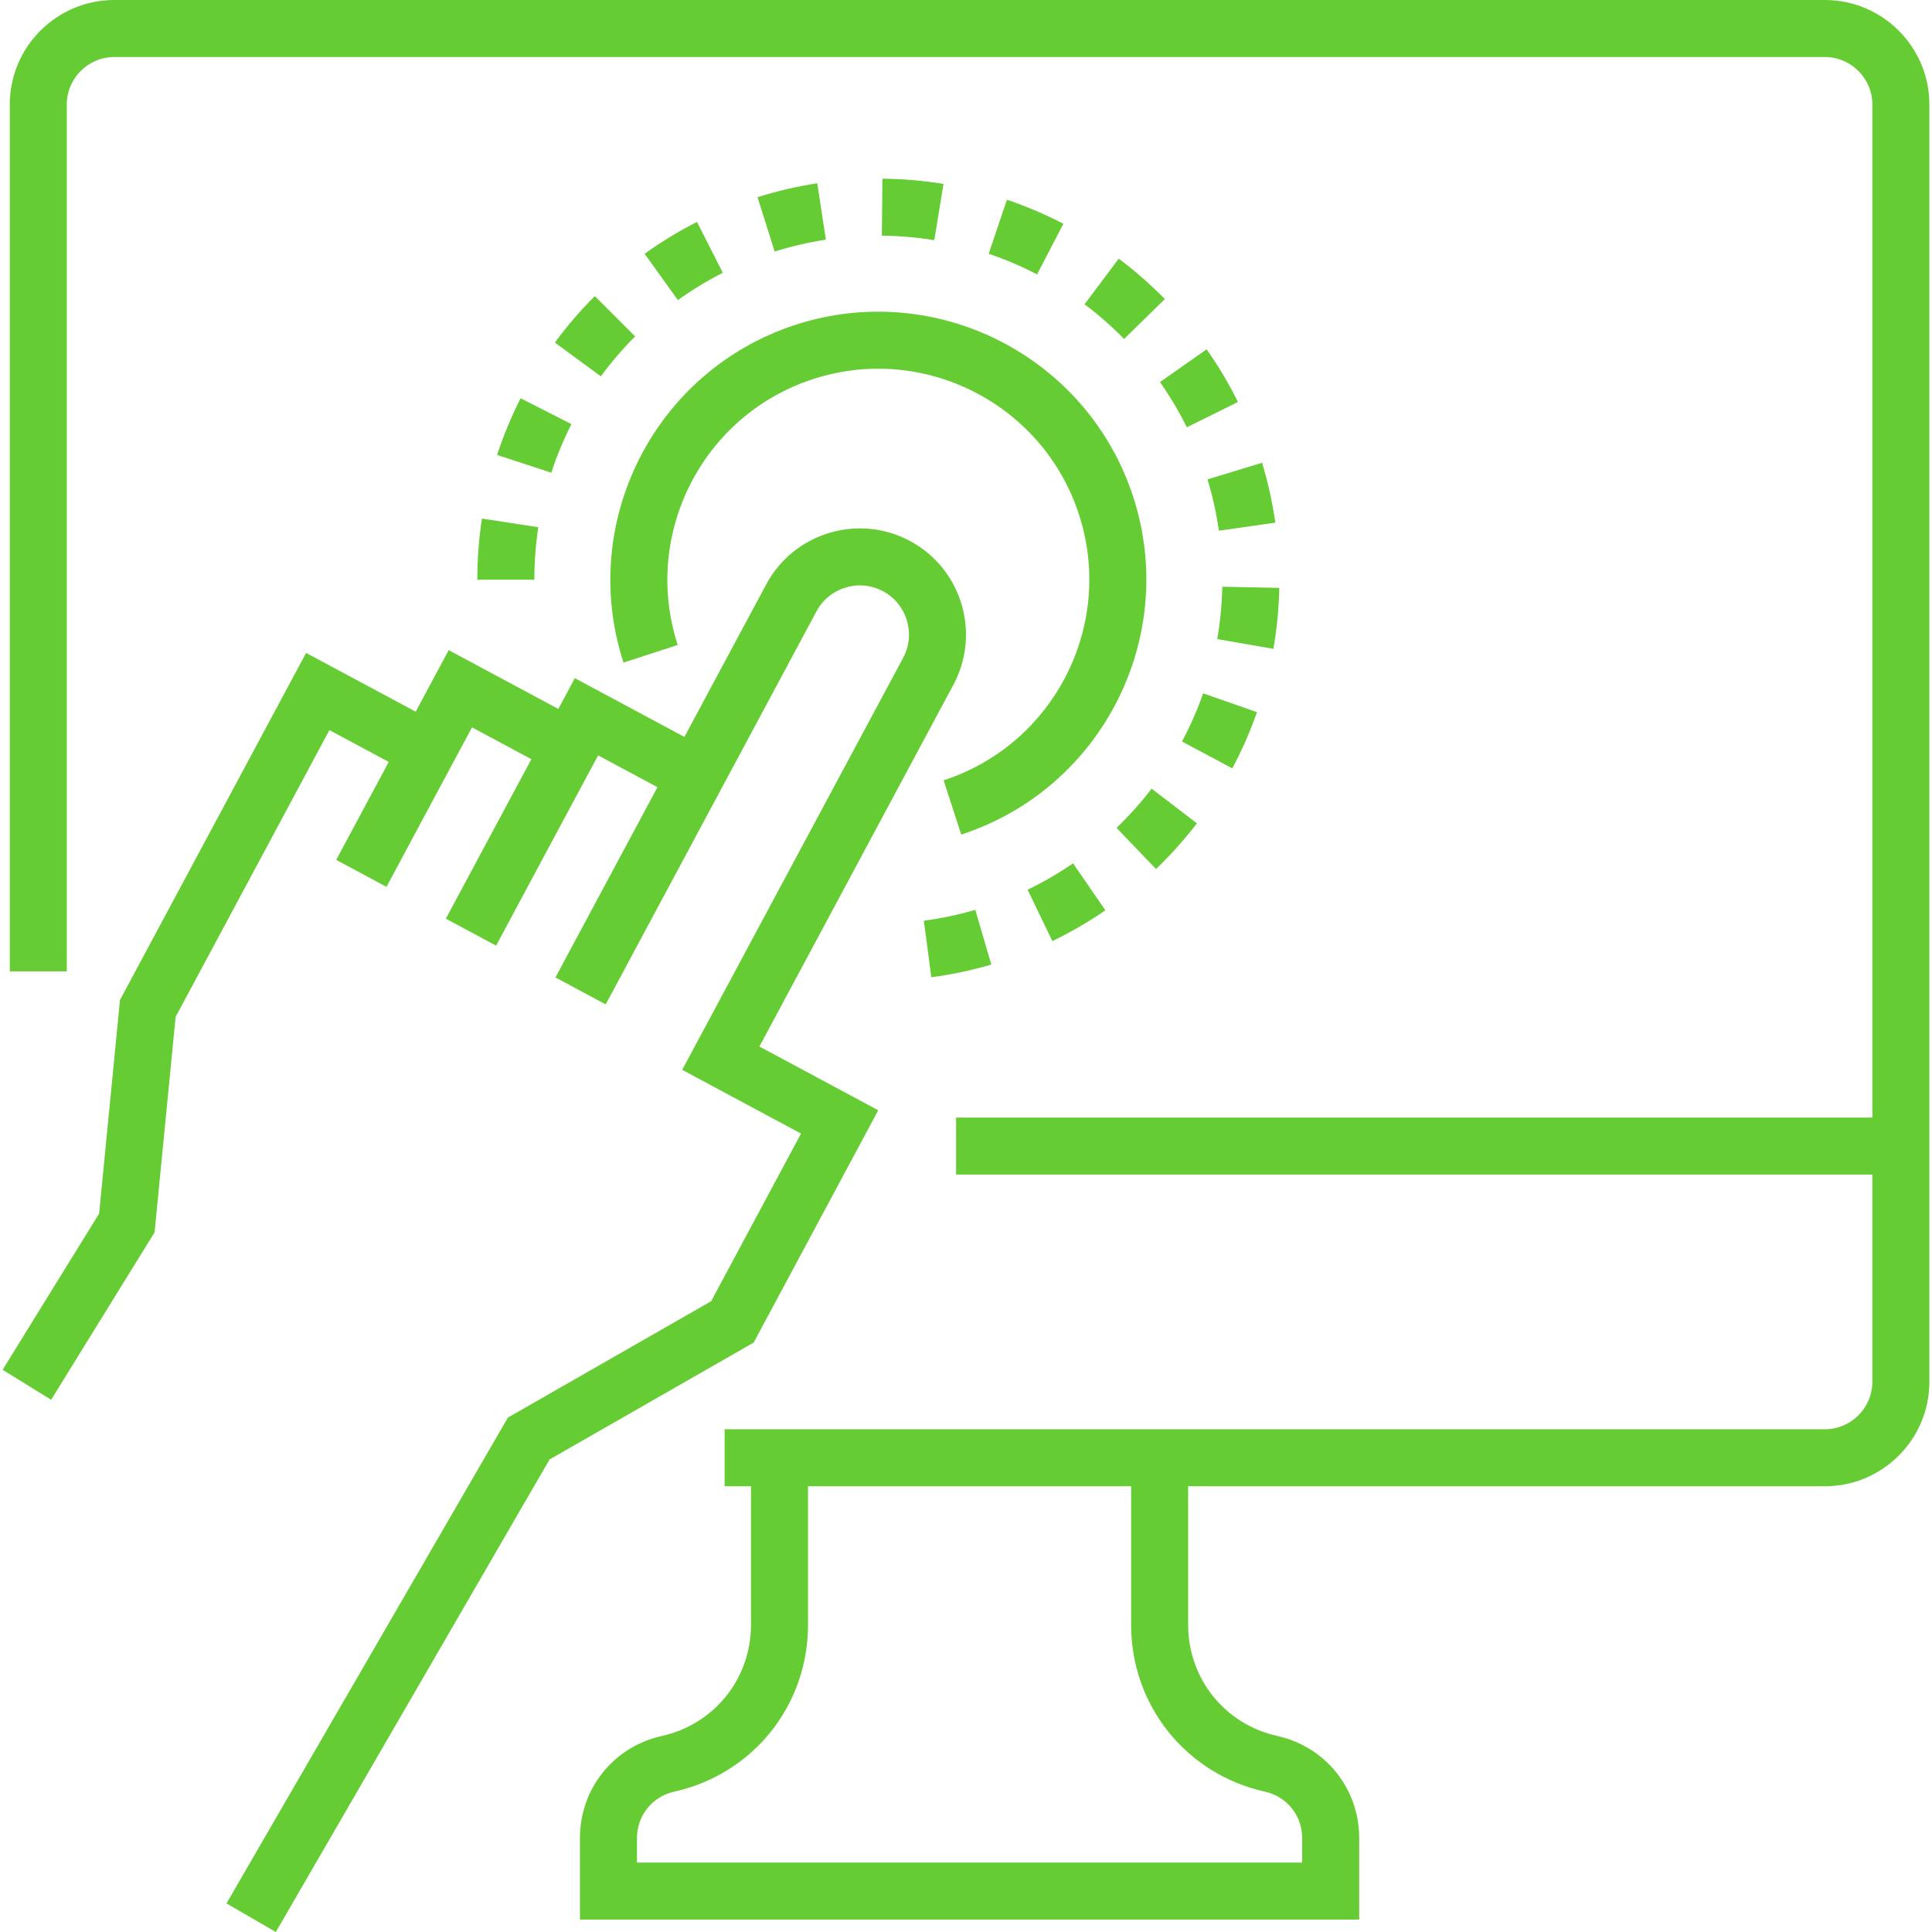 <?xml version="1.0" standalone="no"?>
<!DOCTYPE svg PUBLIC "-//W3C//DTD SVG 1.0//EN" "http://www.w3.org/TR/2001/REC-SVG-20010904/DTD/svg10.dtd">
<svg xmlns="http://www.w3.org/2000/svg" xmlns:xlink="http://www.w3.org/1999/xlink" id="body_1" width="64" height="64">

<g transform="matrix(0.125 0 0 0.125 0 0)">
    <path transform="matrix(1 0 0 1 0 0)"  d="M483.603 0L30.291 0C 15.016 0 2.589 12.427 2.589 27.702L2.589 27.702L2.589 257.423L17.699 257.423L17.699 27.702C 17.699 20.758 23.347 15.11 30.291 15.11L30.291 15.11L483.602 15.11C 490.546 15.11 496.194 20.758 496.194 27.702L496.194 27.702L496.194 296.163L253.374 296.163L253.374 311.273L496.195 311.273L496.195 366.174C 496.195 373.118 490.547 378.766 483.603 378.766L483.603 378.766L314.87 378.766L199.024 378.766L192.034 378.766L192.034 393.876L199.024 393.876L199.024 430.589C 199.024 444.846 189.304 456.965 175.385 460.057C 162.613 462.895 153.693 474.015 153.693 487.1L153.693 487.1L153.693 508.715L360.201 508.715L360.201 487.1C 360.201 474.016 351.281 462.896 338.509 460.057C 324.591 456.964 314.87 444.846 314.87 430.589L314.87 430.589L314.87 393.876L483.603 393.876C 498.879 393.876 511.305 381.449 511.305 366.174L511.305 366.174L511.305 296.163L511.305 27.702C 511.305 12.427 498.878 0 483.603 0zM335.231 474.809C 341.036 476.098 345.091 481.153 345.091 487.101L345.091 487.101L345.091 493.606L168.803 493.606L168.803 487.101C 168.803 481.154 172.858 476.099 178.663 474.809C 199.548 470.168 214.134 451.984 214.134 430.59L214.134 430.59L214.134 393.877L299.759 393.877L299.759 430.59C 299.76 451.985 314.345 470.167 335.231 474.809z" stroke="none" fill="#66CC33" fill-rule="nonzero" />
    <path transform="matrix(1 0 0 1 0 0)"  d="M241.16 143.368C 227.481 136.032 210.389 141.193 203.057 154.867L203.057 154.867L181.377 195.296L152.333 179.721L148.397 187.063L147.961 187.876L118.909 172.296L110.163 188.603L81.12 173.028L31.799 265.002L26.266 321.623L0.695 363.007L13.549 370.95L40.962 326.584L46.543 269.481L87.296 193.488L103.024 201.922L89.104 227.879L102.42 235.019L116.339 209.062L125.085 192.755L140.82 201.193L118.155 243.459L131.471 250.599L154.136 208.334L154.137 208.335L158.509 200.18L174.237 208.614L147.2 259.032L160.516 266.172L187.552 215.754L187.553 215.754L216.374 162.007C 219.769 155.675 227.688 153.287 234.021 156.683C 240.354 160.079 242.743 167.994 239.347 174.326L239.347 174.326L180.79 283.519L212.284 300.408L188.459 344.839L134.603 375.672L60.019 504.425L73.094 512L145.641 386.766L199.728 355.801L232.742 294.232L201.248 277.343L252.661 181.468C 259.994 167.793 254.835 150.702 241.16 143.368z" stroke="none" fill="#66CC33" fill-rule="nonzero" />
    <path transform="matrix(1 0 0 1 0 0)"  d="M300.306 131.652C 288.191 94.414 248.036 73.97 210.8 86.087C 173.562 98.2 153.121 138.353 165.235 175.593L165.235 175.593L179.604 170.918C 170.068 141.602 186.16 109.994 215.475 100.456C 244.791 90.921 276.4 107.012 285.937 136.327C 295.473 165.643 279.381 197.251 250.066 206.789L250.066 206.789L254.741 221.158C 291.979 209.044 312.42 168.892 300.306 131.652z" stroke="none" fill="#66CC33" fill-rule="nonzero" />
    <path transform="matrix(1 0 0 1 0 0)"  d="M323.917 155.488C 323.823 160.145 323.374 164.813 322.582 169.362L322.582 169.362L337.468 171.955C 338.392 166.651 338.916 161.213 339.023 155.791L339.023 155.791L323.917 155.488z" stroke="none" fill="#66CC33" fill-rule="nonzero" />
    <path transform="matrix(1 0 0 1 0 0)"  d="M305.193 209.005C 302.373 212.686 299.246 216.183 295.897 219.397L295.897 219.397L306.36 230.299C 310.261 226.554 313.904 222.481 317.188 218.192L317.188 218.192L305.193 209.005z" stroke="none" fill="#66CC33" fill-rule="nonzero" />
    <path transform="matrix(1 0 0 1 0 0)"  d="M266.853 52.931L262.009 67.245C 266.398 68.731 270.712 70.57 274.829 72.715L274.829 72.715L281.81 59.314C 277.007 56.811 271.975 54.664 266.853 52.931z" stroke="none" fill="#66CC33" fill-rule="nonzero" />
    <path transform="matrix(1 0 0 1 0 0)"  d="M318.845 183.742C 317.314 188.119 315.429 192.411 313.243 196.503L313.243 196.503L326.57 203.623C 329.122 198.848 331.321 193.839 333.107 188.732L333.107 188.732L318.845 183.742z" stroke="none" fill="#66CC33" fill-rule="nonzero" />
    <path transform="matrix(1 0 0 1 0 0)"  d="M216.582 48.573C 211.231 49.391 205.905 50.63 200.752 52.256L200.752 52.256L205.299 66.666C 209.715 65.272 214.279 64.21 218.864 63.51L218.864 63.51L216.582 48.573z" stroke="none" fill="#66CC33" fill-rule="nonzero" />
    <path transform="matrix(1 0 0 1 0 0)"  d="M233.856 47.351L233.705 62.461C 238.364 62.507 243.038 62.908 247.595 63.654L247.595 63.654L250.033 48.742C 244.721 47.873 239.279 47.406 233.856 47.351z" stroke="none" fill="#66CC33" fill-rule="nonzero" />
    <path transform="matrix(1 0 0 1 0 0)"  d="M184.706 58.812C 179.895 61.257 175.227 64.096 170.832 67.253L170.832 67.253L179.646 79.527C 183.418 76.818 187.423 74.382 191.549 72.286L191.549 72.286L184.706 58.812z" stroke="none" fill="#66CC33" fill-rule="nonzero" />
    <path transform="matrix(1 0 0 1 0 0)"  d="M334.459 122.642L320.003 127.041C 321.351 131.471 322.366 136.046 323.019 140.636L323.019 140.636L337.978 138.509C 337.217 133.153 336.033 127.814 334.459 122.642z" stroke="none" fill="#66CC33" fill-rule="nonzero" />
    <path transform="matrix(1 0 0 1 0 0)"  d="M258.46 241.12C 254.015 242.423 249.429 243.391 244.83 243.997L244.83 243.997L246.807 258.978C 252.172 258.27 257.522 257.141 262.707 255.62L262.707 255.62L258.46 241.12z" stroke="none" fill="#66CC33" fill-rule="nonzero" />
    <path transform="matrix(1 0 0 1 0 0)"  d="M157.631 78.465C 153.807 82.286 150.247 86.433 147.049 90.789L147.049 90.789L159.23 99.731C 161.975 95.991 165.031 92.432 168.313 89.152L168.313 89.152L157.631 78.465z" stroke="none" fill="#66CC33" fill-rule="nonzero" />
    <path transform="matrix(1 0 0 1 0 0)"  d="M127.721 137.432C 126.907 142.755 126.494 148.202 126.494 153.622L126.494 153.622L141.604 153.622C 141.604 148.964 141.959 144.286 142.658 139.716L142.658 139.716L127.721 137.432z" stroke="none" fill="#66CC33" fill-rule="nonzero" />
    <path transform="matrix(1 0 0 1 0 0)"  d="M137.964 105.55C 135.512 110.376 133.417 115.431 131.736 120.571L131.736 120.571L146.099 125.267C 147.539 120.861 149.335 116.529 151.436 112.393L151.436 112.393L137.964 105.55z" stroke="none" fill="#66CC33" fill-rule="nonzero" />
    <path transform="matrix(1 0 0 1 0 0)"  d="M319.769 92.569L307.408 101.258C 310.077 105.055 312.472 109.084 314.526 113.233L314.526 113.233L328.068 106.528C 325.672 101.691 322.88 96.995 319.769 92.569z" stroke="none" fill="#66CC33" fill-rule="nonzero" />
    <path transform="matrix(1 0 0 1 0 0)"  d="M284.37 228.79C 280.544 231.421 276.492 233.774 272.324 235.785L272.324 235.785L278.888 249.394C 283.749 247.05 288.475 244.306 292.933 241.239L292.933 241.239L284.37 228.79z" stroke="none" fill="#66CC33" fill-rule="nonzero" />
    <path transform="matrix(1 0 0 1 0 0)"  d="M296.475 68.548L287.411 80.638C 291.122 83.42 294.651 86.512 297.897 89.827L297.897 89.827L308.693 79.254C 304.909 75.392 300.798 71.79 296.475 68.548z" stroke="none" fill="#66CC33" fill-rule="nonzero" />
</g>
</svg>